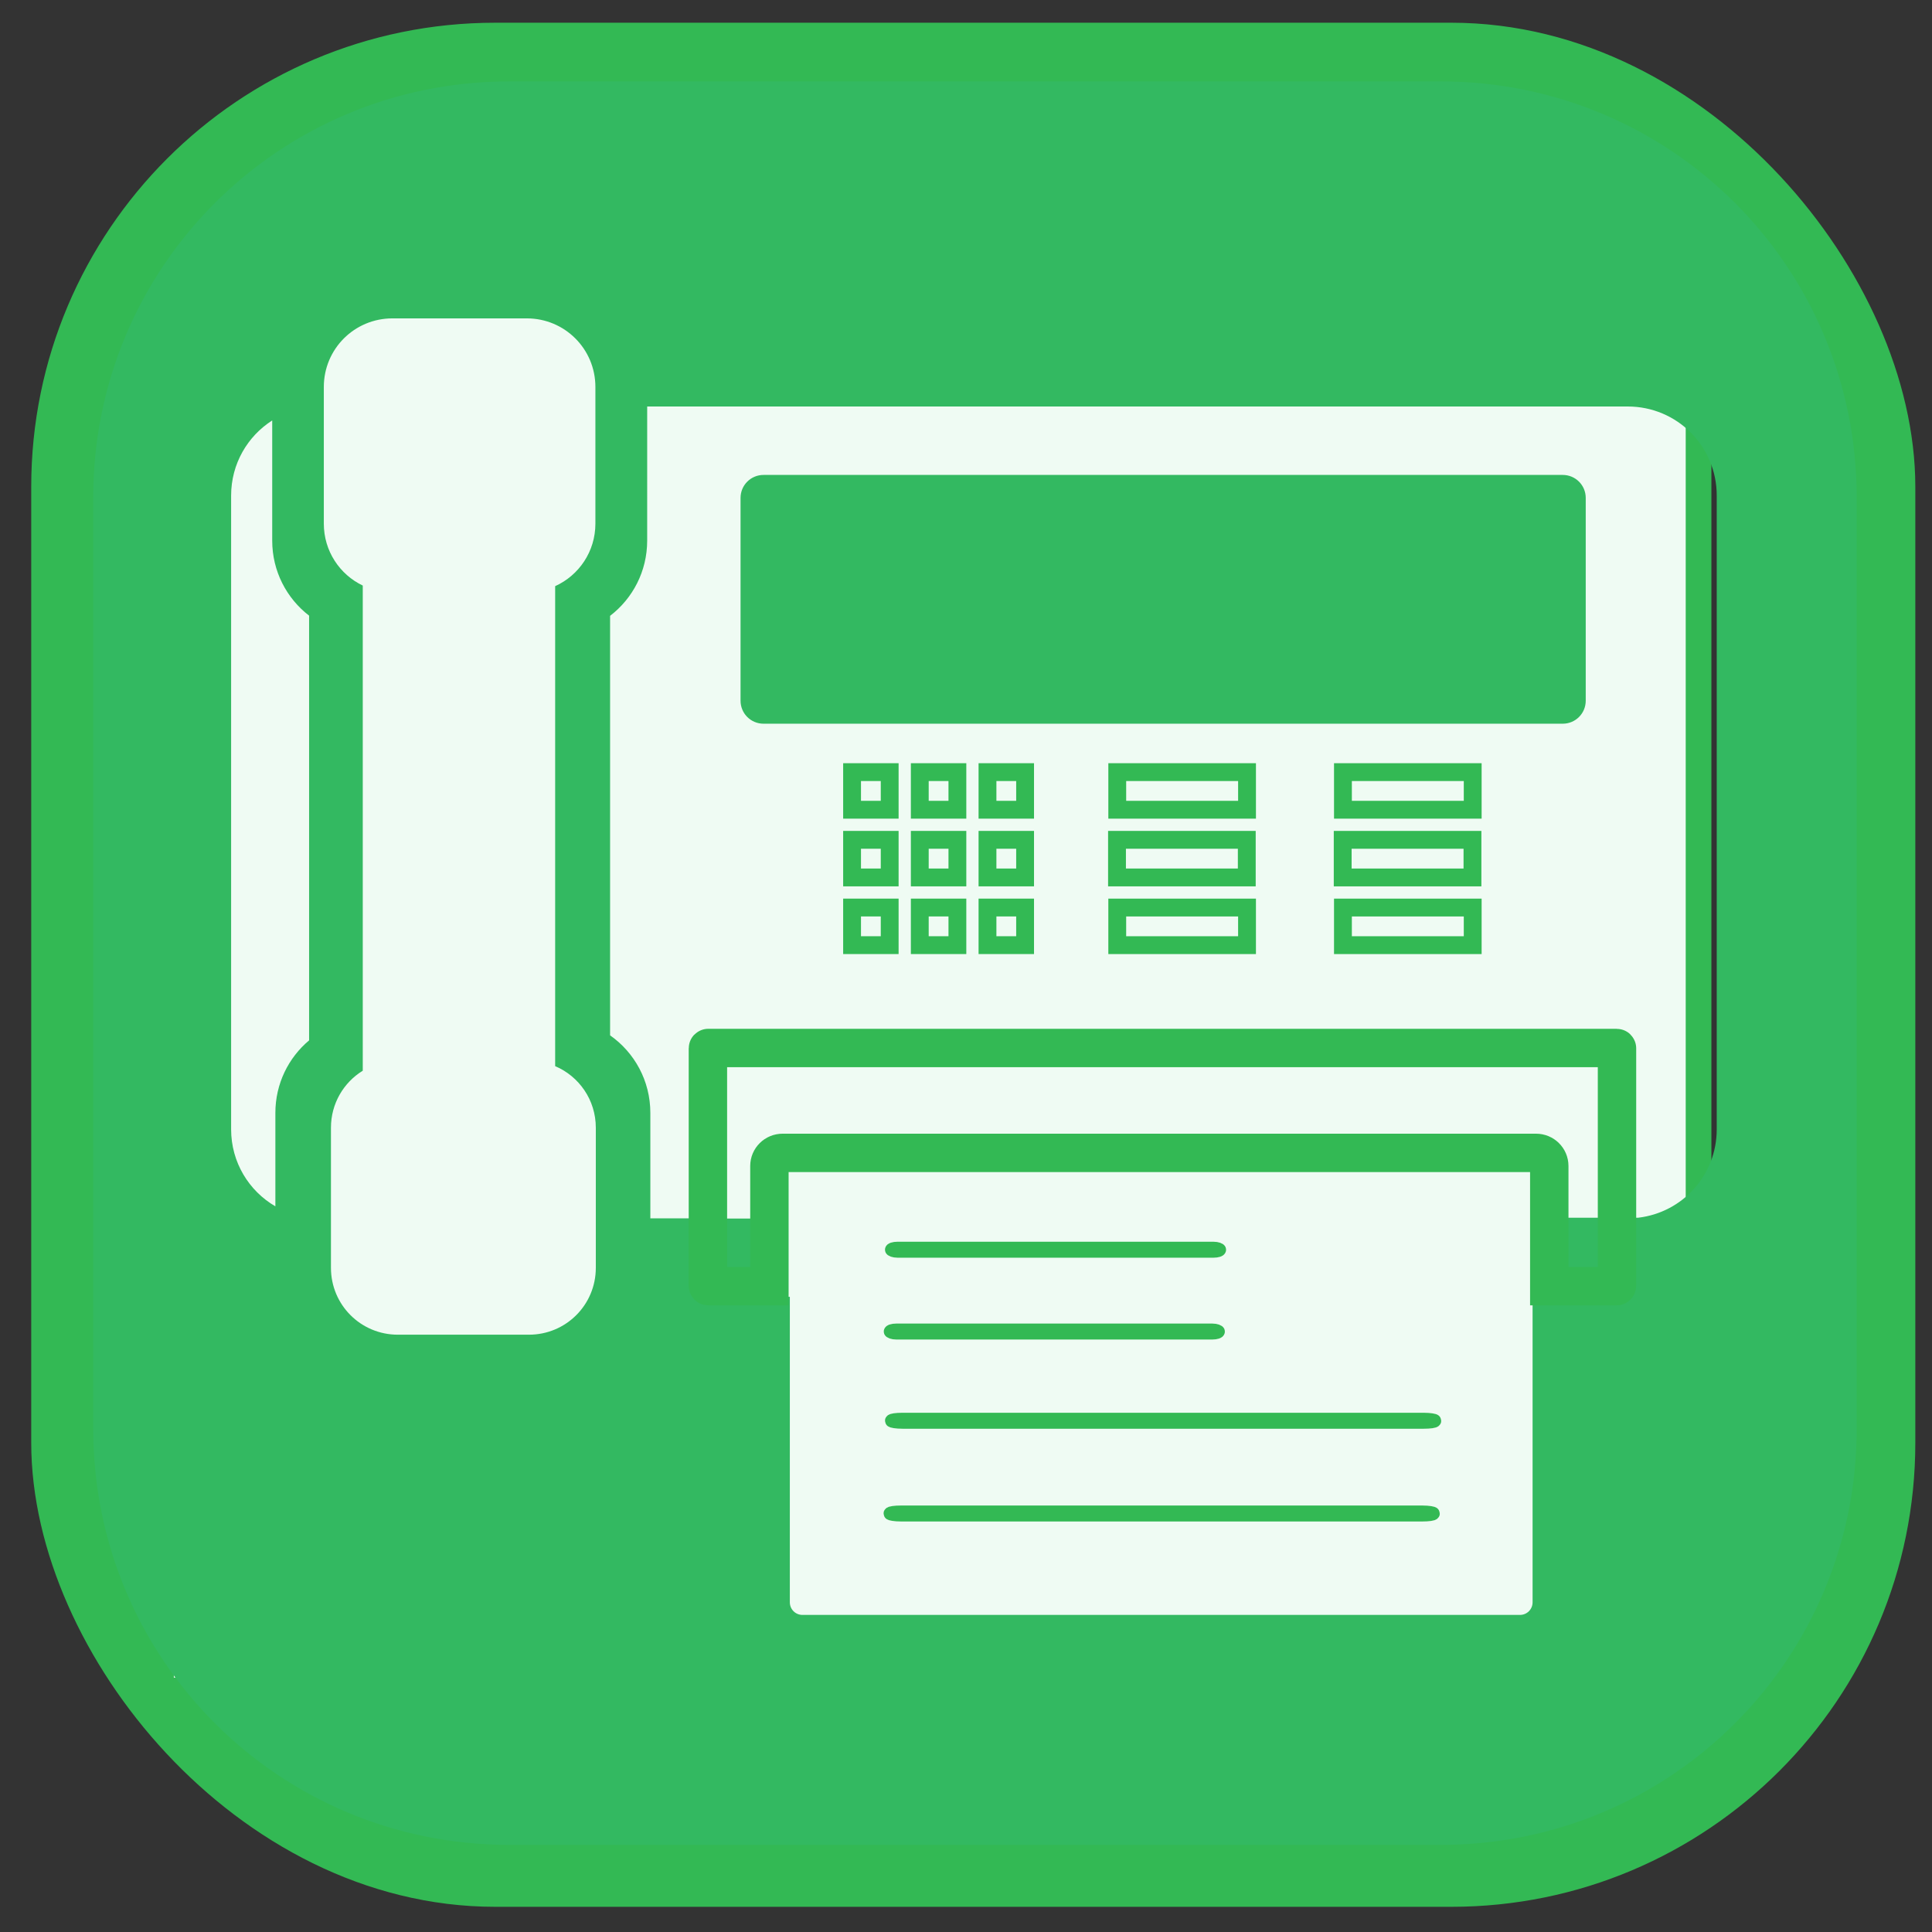 <?xml version="1.0" encoding="UTF-8" standalone="no"?>
<!-- Created with Inkscape (http://www.inkscape.org/) -->

<svg
   xmlns:dc="http://purl.org/dc/elements/1.1/"
   xmlns:cc="http://creativecommons.org/ns#"
   xmlns:rdf="http://www.w3.org/1999/02/22-rdf-syntax-ns#"
   xmlns:svg="http://www.w3.org/2000/svg"
   xmlns="http://www.w3.org/2000/svg"
   xmlns:sodipodi="http://sodipodi.sourceforge.net/DTD/sodipodi-0.dtd"
   xmlns:inkscape="http://www.inkscape.org/namespaces/inkscape"
   width="254mm"
   height="254mm"
   viewBox="0 0 254 254"
   version="1.1"
   id="svg8"
   inkscape:version="0.92.4 (5da689c313, 2019-01-14)"
   sodipodi:docname="fax.svg">
  <rect x="0" y="0" width="254" height="254" fill="#333333" stroke="none"/>
  <defs
     id="defs2" />
  <sodipodi:namedview
     id="base"
     pagecolor="#ffffff"
     bordercolor="#666666"
     borderopacity="1.0"
     inkscape:pageopacity="0.0"
     inkscape:pageshadow="2"
     inkscape:zoom="0.35355339"
     inkscape:cx="-277.46457"
     inkscape:cy="644.16091"
     inkscape:document-units="mm"
     inkscape:current-layer="layer1"
     showgrid="true"
     inkscape:window-width="1920"
     inkscape:window-height="1001"
     inkscape:window-x="-9"
     inkscape:window-y="-9"
     inkscape:window-maximized="1"
     inkscape:pagecheckerboard="true"
     inkscape:snap-nodes="false"
     inkscape:snap-others="false"
     showguides="false">
    <inkscape:grid
       type="xygrid"
       id="grid4921"
       spacingx="1.852"
       spacingy="1.852" />
  </sodipodi:namedview>
  <g
     inkscape:groupmode="layer"
     id="layer3"
     inkscape:label="Layer -1">
    <rect
       style="fill:none;fill-opacity:1;stroke:#33b954;stroke-width:9.612;stroke-miterlimit:4;stroke-dasharray:none;stroke-opacity:1"
       id="rect12-3"
       width="238.088"
       height="238.088"
       x="8.912"
       y="7.794"
       rx="56.19" />
  </g>
  <g
     inkscape:label="Layer 1"
     inkscape:groupmode="layer"
     id="layer1"
     transform="translate(0,-43)">
    <rect
       style="opacity:1;fill:#effbf3;fill-opacity:1;stroke:#33b954;stroke-width:3.377;stroke-linecap:round;stroke-miterlimit:4;stroke-dasharray:none;stroke-opacity:1"
       id="rect840"
       width="202.142"
       height="190.5"
       x="21.167"
       y="74.75" />
    <path
       style="fill:#33b961;fill-opacity:1;stroke-width:1.331"
       d="m 252.725,40.385 c -114.389,0 -206.48,92.09 -206.48,206.479 v 461.93 c 0,114.389 92.092,206.48 206.48,206.48 H 714.654 c 114.389,0 206.479,-92.092 206.479,-206.48 V 246.863 C 921.133,132.474 829.043,40.385 714.654,40.385 Z M 194.68,157.953 h 66.678 c 18.851,0 34.027,15.178 34.027,34.029 v 67.809 c 0,13.828 -8.17,25.672 -19.963,31.006 v 238.129 c 11.879,5.043 20.172,16.793 20.172,30.553 v 69.494 c 0,18.385 -14.802,33.186 -33.188,33.186 H 197.375 c -18.385,0 -33.186,-14.8 -33.186,-33.186 v -69.494 c 0,-11.993 6.301,-22.458 15.783,-28.287 V 290.504 C 168.526,285.036 160.652,273.367 160.652,259.791 v -67.809 c 0,-18.851 15.176,-34.029 34.027,-34.029 z m 126.398,43.713 h 486.434 c 24.476,0 44.182,19.705 44.182,44.182 v 314.412 c 0,22.69 -16.938,41.267 -38.908,43.859 H 773.717 v 25.914 h 27.633 v 13.164 c 0,0.093 -0.073,0.168 -0.166,0.168 h -40.846 v 151.559 c 0,3.467 -2.791,6.258 -6.258,6.258 h -355.971 c -3.467,0 -6.258,-2.791 -6.258,-6.258 v -151.559 h -36.875 c -0.093,0 -0.168,-0.075 -0.168,-0.168 v -12.738 h 26.59 v -25.916 h -26.59 v -0.102 h -32.164 v -52.312 c 0,-15.954 -7.878,-29.991 -19.967,-38.475 V 305.518 c 11.198,-8.572 18.398,-22.074 18.398,-37.328 z m -186.029,6.924 v 59.6 c 0,15.209 7.162,28.673 18.303,37.248 v 210.701 c -10.24,8.605 -16.734,21.508 -16.734,35.99 v 46.346 c -13.146,-7.638 -21.955,-21.856 -21.955,-38.215 V 245.848 c 0,-15.699 8.114,-29.425 20.387,-37.258 z m 243.752,27.031 c -6.318,0 -11.404,5.086 -11.404,11.404 v 100.609 c 0,6.318 5.086,11.406 11.404,11.406 h 396.494 c 6.318,0 11.408,-5.088 11.408,-11.406 V 247.025 c 0,-6.318 -5.09,-11.404 -11.408,-11.404 z"
       id="rect12"
       inkscape:connector-curvature="0"
       transform="matrix(0.265,0,0,0.265,0,43)" />
    <rect
       transform="translate(0,-1.3125e-6)"
       style="opacity:1;fill:#800000;fill-opacity:1;stroke-width:0.498"
       id="rect4526"
       width="0"
       height="0"
       x="211.272"
       y="37.708" />
    <rect
       transform="translate(0,-1.3125e-6)"
       style="opacity:1;fill:#fffffa;fill-opacity:1;stroke:#33b954;stroke-width:1.683;stroke-miterlimit:4;stroke-dasharray:none;stroke-opacity:1"
       id="rect4941-8"
       width="71.453"
       height="0.416"
       x="117"
       y="241.772"
       rx="1.465" />
    <rect
       transform="translate(0,-1.3125e-6)"
       style="opacity:1;fill:#fffffa;fill-opacity:1;stroke:#33b954;stroke-width:1.683;stroke-miterlimit:4;stroke-dasharray:none;stroke-opacity:1"
       id="rect4941-2-7"
       width="71.453"
       height="0.416"
       x="117.187"
       y="229.578"
       rx="1.465" />
    <rect
       transform="translate(0,-1.3125e-6)"
       style="opacity:1;fill:#fffffa;fill-opacity:1;stroke:#33b954;stroke-width:1.531;stroke-miterlimit:4;stroke-dasharray:none;stroke-opacity:1"
       id="rect4941-0-2"
       width="43.32"
       height="0.568"
       x="117.111"
       y="207.016"
       rx="0.888" />
    <rect
       transform="translate(0,-1.3125e-6)"
       style="opacity:1;fill:#fffffa;fill-opacity:1;stroke:#33b954;stroke-width:1.531;stroke-miterlimit:4;stroke-dasharray:none;stroke-opacity:1"
       id="rect4941-0-6-4"
       width="43.32"
       height="0.568"
       x="116.951"
       y="217.774"
       rx="0.888" />
    <path
       transform="translate(0,-1.3125e-6)"
       style="opacity:1;fill:none;fill-opacity:1;stroke:#33b954;stroke-width:5.048;stroke-miterlimit:4;stroke-dasharray:none;stroke-opacity:1"
       d="m 93.113,180.78 c -0.025,0 -0.044,0.02 -0.044,0.044 v 31.223 c 0,0.025 0.02,0.044 0.044,0.044 h 8.042 v -15.8 c 0,-0.953 0.776,-1.721 1.741,-1.721 h 99.046 c 0.965,0 1.741,0.768 1.741,1.721 v 15.8 h 8.859 c 0.025,0 0.045,-0.02 0.045,-0.044 v -31.223 c 0,-0.025 -0.02,-0.044 -0.045,-0.044 z"
       id="rect4922-3"
       inkscape:connector-curvature="0" />
    <rect
       transform="translate(0,-1.3125e-6)"
       style="fill:none;fill-opacity:1;stroke:#33b954;stroke-width:2.344;stroke-miterlimit:4;stroke-dasharray:none;stroke-opacity:1"
       id="rect4923"
       width="4.945"
       height="4.945"
       x="112.022"
       y="144.511"
       rx="0.495"
       ry="0" />
    <rect
       transform="translate(0,-1.3125e-6)"
       style="fill:none;fill-opacity:1;stroke:#33b954;stroke-width:2.344;stroke-miterlimit:4;stroke-dasharray:none;stroke-opacity:1"
       id="rect4923-5"
       width="4.945"
       height="4.945"
       x="112.022"
       y="153.412"
       rx="0.495"
       ry="0" />
    <rect
       transform="translate(0,-1.3125e-6)"
       style="fill:none;fill-opacity:1;stroke:#33b954;stroke-width:2.344;stroke-miterlimit:4;stroke-dasharray:none;stroke-opacity:1"
       id="rect4923-9"
       width="4.945"
       height="4.945"
       x="112.022"
       y="162.313"
       rx="0.495"
       ry="0" />
    <rect
       transform="translate(0,-1.3125e-6)"
       style="fill:none;fill-opacity:1;stroke:#33b954;stroke-width:2.344;stroke-miterlimit:4;stroke-dasharray:none;stroke-opacity:1"
       id="rect4923-4"
       width="4.945"
       height="4.945"
       x="120.924"
       y="144.511"
       rx="0.495"
       ry="0" />
    <rect
       transform="translate(0,-1.3125e-6)"
       style="fill:none;fill-opacity:1;stroke:#33b954;stroke-width:2.344;stroke-miterlimit:4;stroke-dasharray:none;stroke-opacity:1"
       id="rect4923-1"
       width="4.945"
       height="4.945"
       x="120.924"
       y="153.412"
       rx="0.495"
       ry="0" />
    <rect
       transform="translate(0,-1.3125e-6)"
       style="fill:none;fill-opacity:1;stroke:#33b954;stroke-width:2.344;stroke-miterlimit:4;stroke-dasharray:none;stroke-opacity:1"
       id="rect4923-0"
       width="4.945"
       height="4.945"
       x="120.924"
       y="162.313"
       rx="0.495"
       ry="0" />
    <rect
       transform="translate(0,-1.3125e-6)"
       style="fill:none;fill-opacity:1;stroke:#33b954;stroke-width:2.344;stroke-miterlimit:4;stroke-dasharray:none;stroke-opacity:1"
       id="rect4923-6"
       width="4.945"
       height="4.945"
       x="129.825"
       y="144.511"
       rx="0.495"
       ry="0" />
    <rect
       transform="translate(0,-1.3125e-6)"
       style="fill:none;fill-opacity:1;stroke:#33b954;stroke-width:2.344;stroke-miterlimit:4;stroke-dasharray:none;stroke-opacity:1"
       id="rect4923-2"
       width="4.945"
       height="4.945"
       x="129.825"
       y="153.412"
       rx="0.495"
       ry="0" />
    <rect
       transform="translate(0,-1.3125e-6)"
       style="fill:none;fill-opacity:1;stroke:#33b954;stroke-width:2.344;stroke-miterlimit:4;stroke-dasharray:none;stroke-opacity:1"
       id="rect4923-7"
       width="4.945"
       height="4.945"
       x="129.825"
       y="162.313"
       rx="0.495"
       ry="0" />
    <rect
       transform="translate(0,-1.3125e-6)"
       style="fill:none;fill-opacity:1;stroke:#33b954;stroke-width:2.345;stroke-miterlimit:4;stroke-dasharray:none;stroke-opacity:1"
       id="rect4923-64"
       width="17.061"
       height="4.945"
       x="146.886"
       y="144.511"
       rx="1.706"
       ry="0" />
    <rect
       transform="translate(0,-1.3125e-6)"
       style="fill:none;fill-opacity:1;stroke:#33b954;stroke-width:2.345;stroke-miterlimit:4;stroke-dasharray:none;stroke-opacity:1"
       id="rect4923-64-4"
       width="17.061"
       height="4.945"
       x="146.853"
       y="153.412"
       rx="1.706"
       ry="0" />
    <rect
       transform="translate(0,-1.3125e-6)"
       style="fill:none;fill-opacity:1;stroke:#33b954;stroke-width:2.345;stroke-miterlimit:4;stroke-dasharray:none;stroke-opacity:1"
       id="rect4923-64-6"
       width="17.061"
       height="4.945"
       x="146.885"
       y="162.314"
       rx="1.706"
       ry="0" />
    <rect
       transform="translate(0,-1.3125e-6)"
       style="fill:none;fill-opacity:1;stroke:#33b954;stroke-width:2.345;stroke-miterlimit:4;stroke-dasharray:none;stroke-opacity:1"
       id="rect4923-64-9"
       width="17.061"
       height="4.945"
       x="176.556"
       y="144.511"
       rx="1.706"
       ry="0" />
    <rect
       transform="translate(0,-1.3125e-6)"
       style="fill:none;fill-opacity:1;stroke:#33b954;stroke-width:2.345;stroke-miterlimit:4;stroke-dasharray:none;stroke-opacity:1"
       id="rect4923-64-4-9"
       width="17.061"
       height="4.945"
       x="176.524"
       y="153.413"
       rx="1.706"
       ry="0" />
    <rect
       transform="translate(0,-1.3125e-6)"
       style="fill:none;fill-opacity:1;stroke:#33b954;stroke-width:2.345;stroke-miterlimit:4;stroke-dasharray:none;stroke-opacity:1"
       id="rect4923-64-6-0"
       width="17.061"
       height="4.945"
       x="176.556"
       y="162.314"
       rx="1.706"
       ry="0" />
  </g>
</svg>

